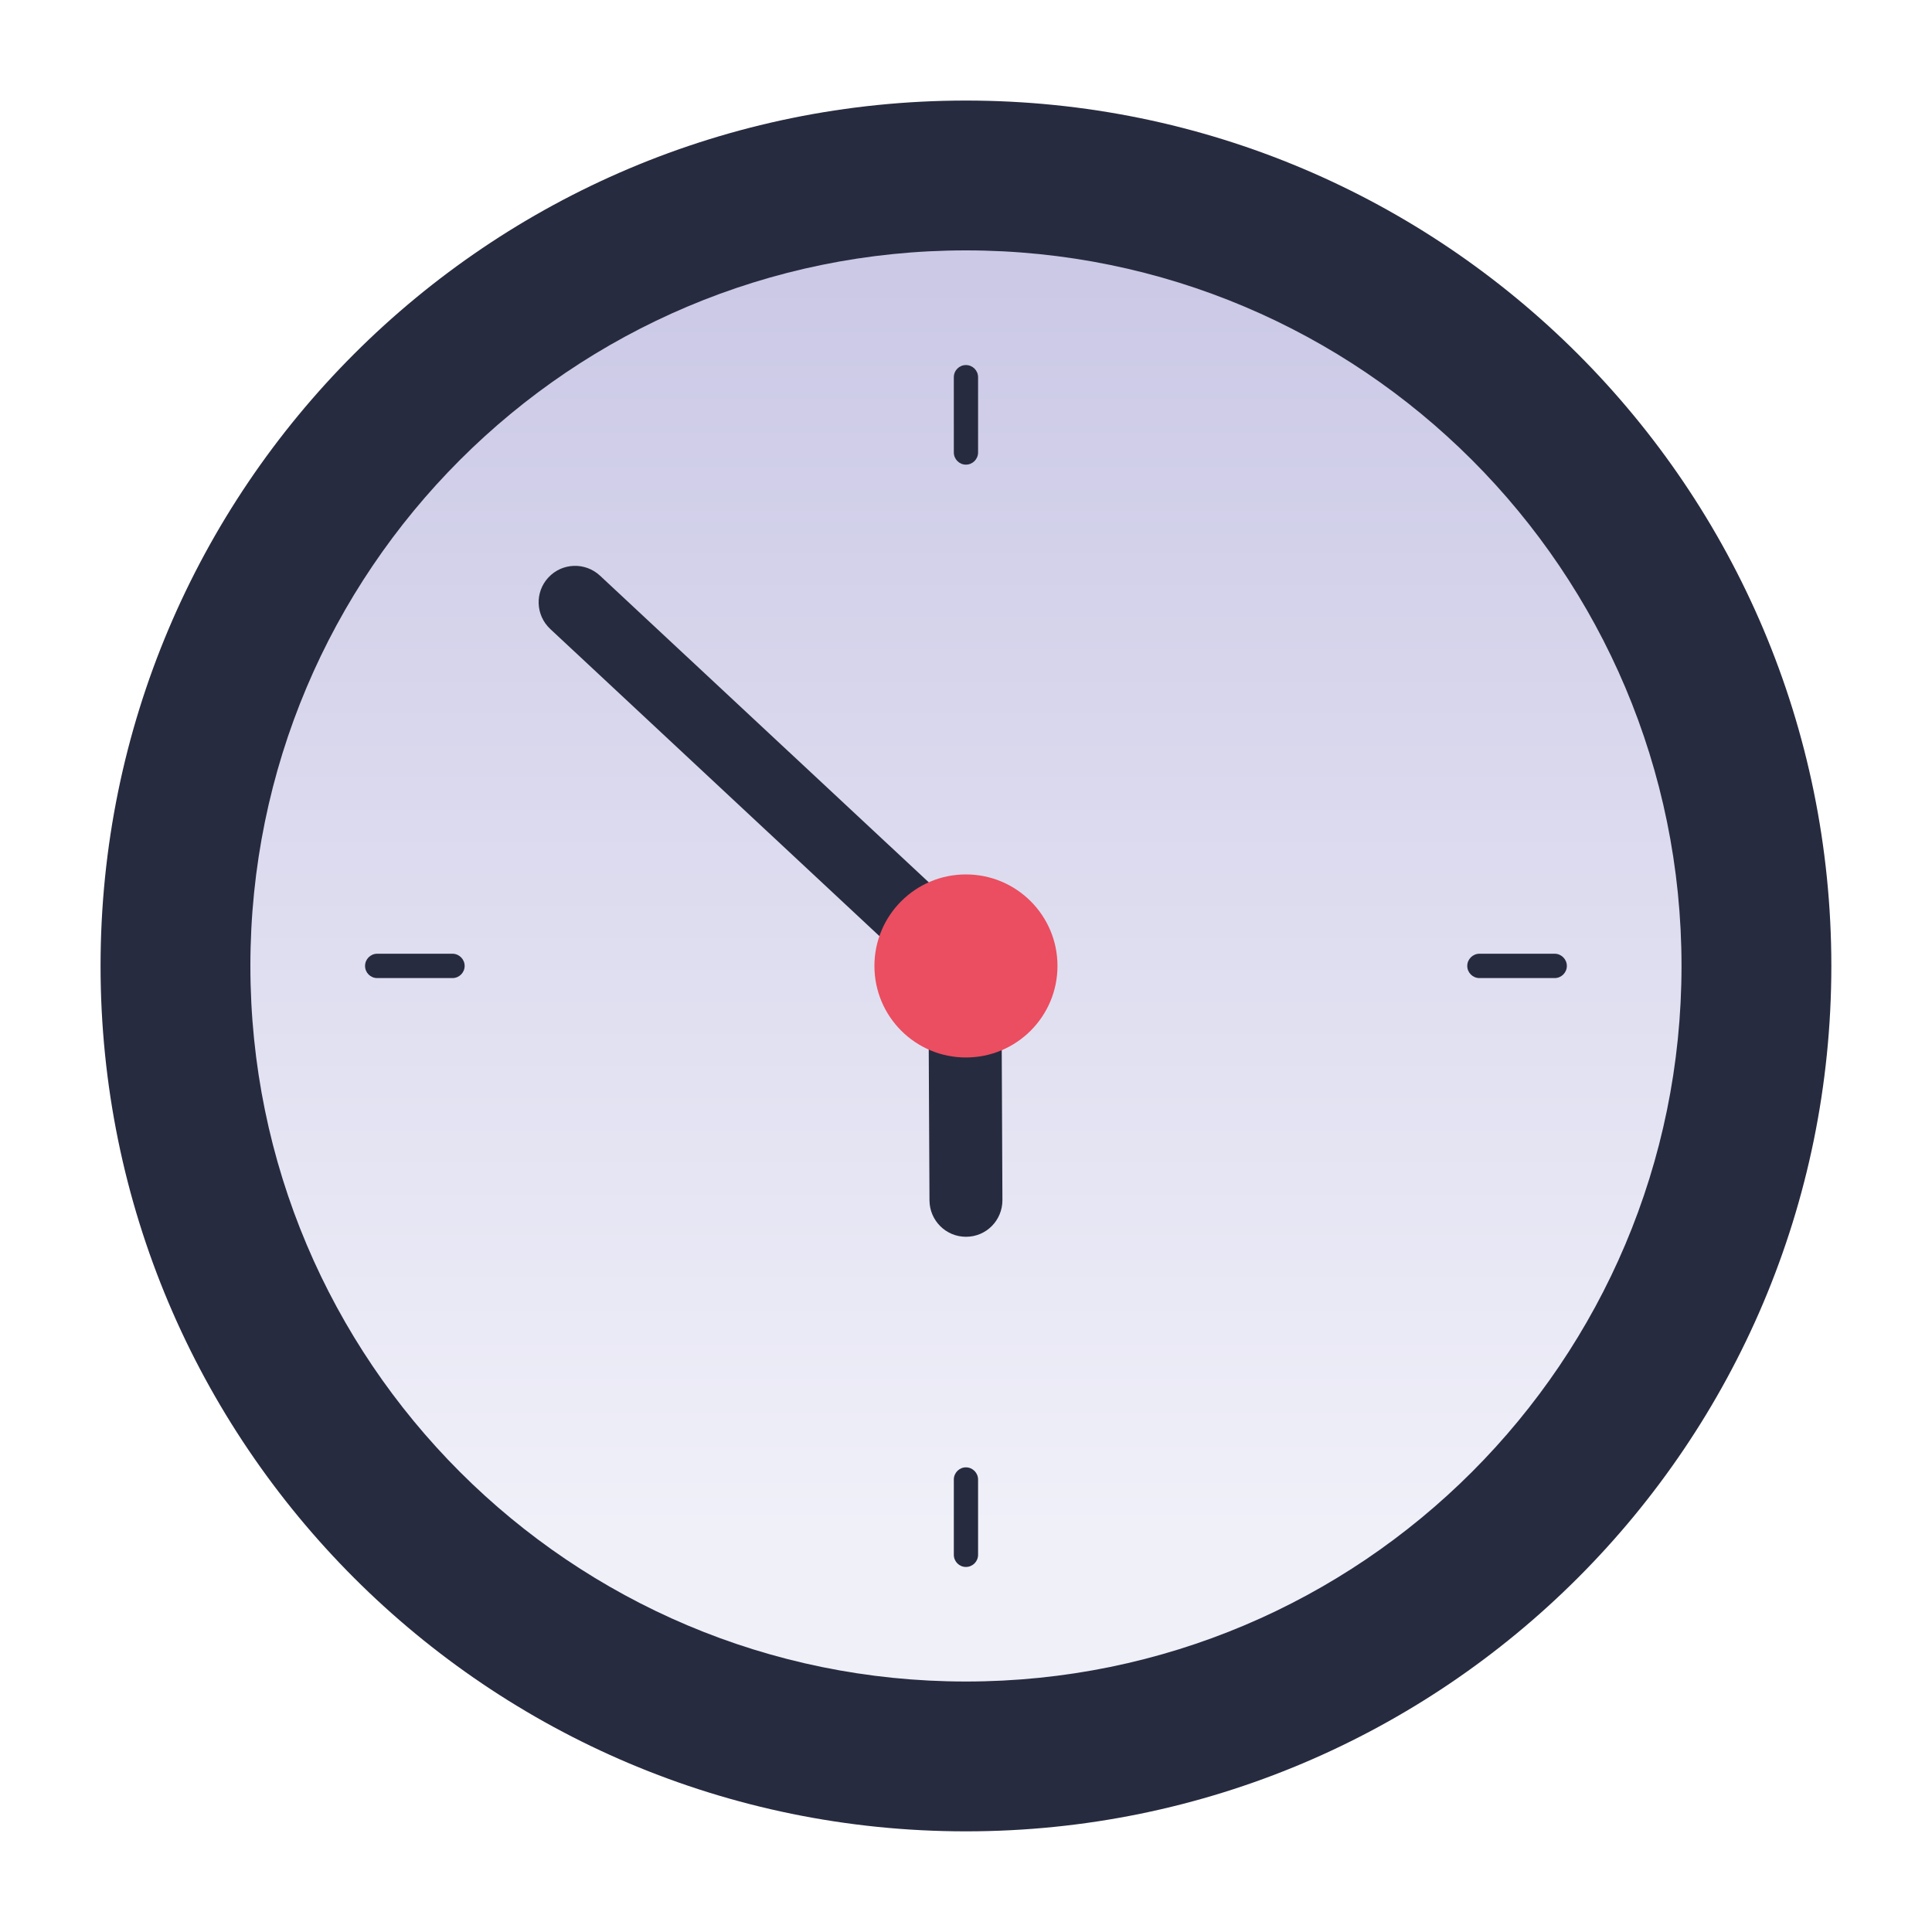 <svg width="20" height="20" viewBox="0 0 20 20" fill="none" xmlns="http://www.w3.org/2000/svg">
<path d="M9.999 18.958C14.947 18.958 18.958 14.947 18.958 9.999C18.958 5.052 14.947 1.041 9.999 1.041C5.052 1.041 1.041 5.052 1.041 9.999C1.041 14.947 5.052 18.958 9.999 18.958Z" fill="#272B3F"/>
<path d="M9.999 17.407C14.091 17.407 17.407 14.091 17.407 9.999C17.407 5.908 14.091 2.592 9.999 2.592C5.908 2.592 2.592 5.908 2.592 9.999C2.592 14.091 5.908 17.407 9.999 17.407Z" fill="url(#paint0_linear_87_7949)"/>
<path d="M4.684 10.125H3.905C3.835 10.125 3.779 10.069 3.779 9.999C3.779 9.93 3.835 9.873 3.905 9.873H4.684C4.753 9.873 4.81 9.93 4.81 9.999C4.81 10.069 4.753 10.125 4.684 10.125Z" fill="#272B3F"/>
<path d="M16.094 10.125H15.315C15.246 10.125 15.189 10.069 15.189 9.999C15.189 9.93 15.246 9.873 15.315 9.873H16.094C16.163 9.873 16.22 9.93 16.22 9.999C16.22 10.069 16.163 10.125 16.094 10.125Z" fill="#272B3F"/>
<path d="M9.999 4.81C9.93 4.81 9.874 4.753 9.874 4.684V3.905C9.874 3.835 9.93 3.779 9.999 3.779C10.069 3.779 10.125 3.835 10.125 3.905V4.684C10.125 4.753 10.069 4.81 9.999 4.81Z" fill="#272B3F"/>
<path d="M9.999 16.221C9.93 16.221 9.874 16.165 9.874 16.095V15.316C9.874 15.247 9.93 15.19 9.999 15.19C10.069 15.19 10.125 15.247 10.125 15.316V16.095C10.125 16.165 10.069 16.221 9.999 16.221Z" fill="#272B3F"/>
<path d="M9.988 10.377C9.896 10.377 9.803 10.343 9.73 10.275L5.696 6.511C5.544 6.369 5.535 6.13 5.677 5.978C5.819 5.825 6.058 5.817 6.211 5.959L10.245 9.722C10.397 9.865 10.406 10.104 10.264 10.256C10.19 10.335 10.089 10.376 9.988 10.376V10.377Z" fill="#272B3F"/>
<path d="M9.999 12.803C9.792 12.803 9.623 12.635 9.622 12.426L9.61 10.002C9.61 9.793 9.778 9.623 9.987 9.623C10.198 9.617 10.366 9.79 10.366 9.999L10.377 12.424C10.377 12.633 10.21 12.803 10.001 12.803H9.999Z" fill="#272B3F"/>
<path d="M9.999 10.947C10.523 10.947 10.947 10.523 10.947 9.999C10.947 9.476 10.523 9.052 9.999 9.052C9.476 9.052 9.052 9.476 9.052 9.999C9.052 10.523 9.476 10.947 9.999 10.947Z" fill="#EA4E60"/>
<defs>
<linearGradient id="paint0_linear_87_7949" x1="9.999" y1="15.846" x2="9.999" y2="2.911" gradientUnits="userSpaceOnUse">
<stop stop-color="#F0F0F9"/>
<stop offset="1" stop-color="#CBC9E6"/>
</linearGradient>
</defs>
</svg>
